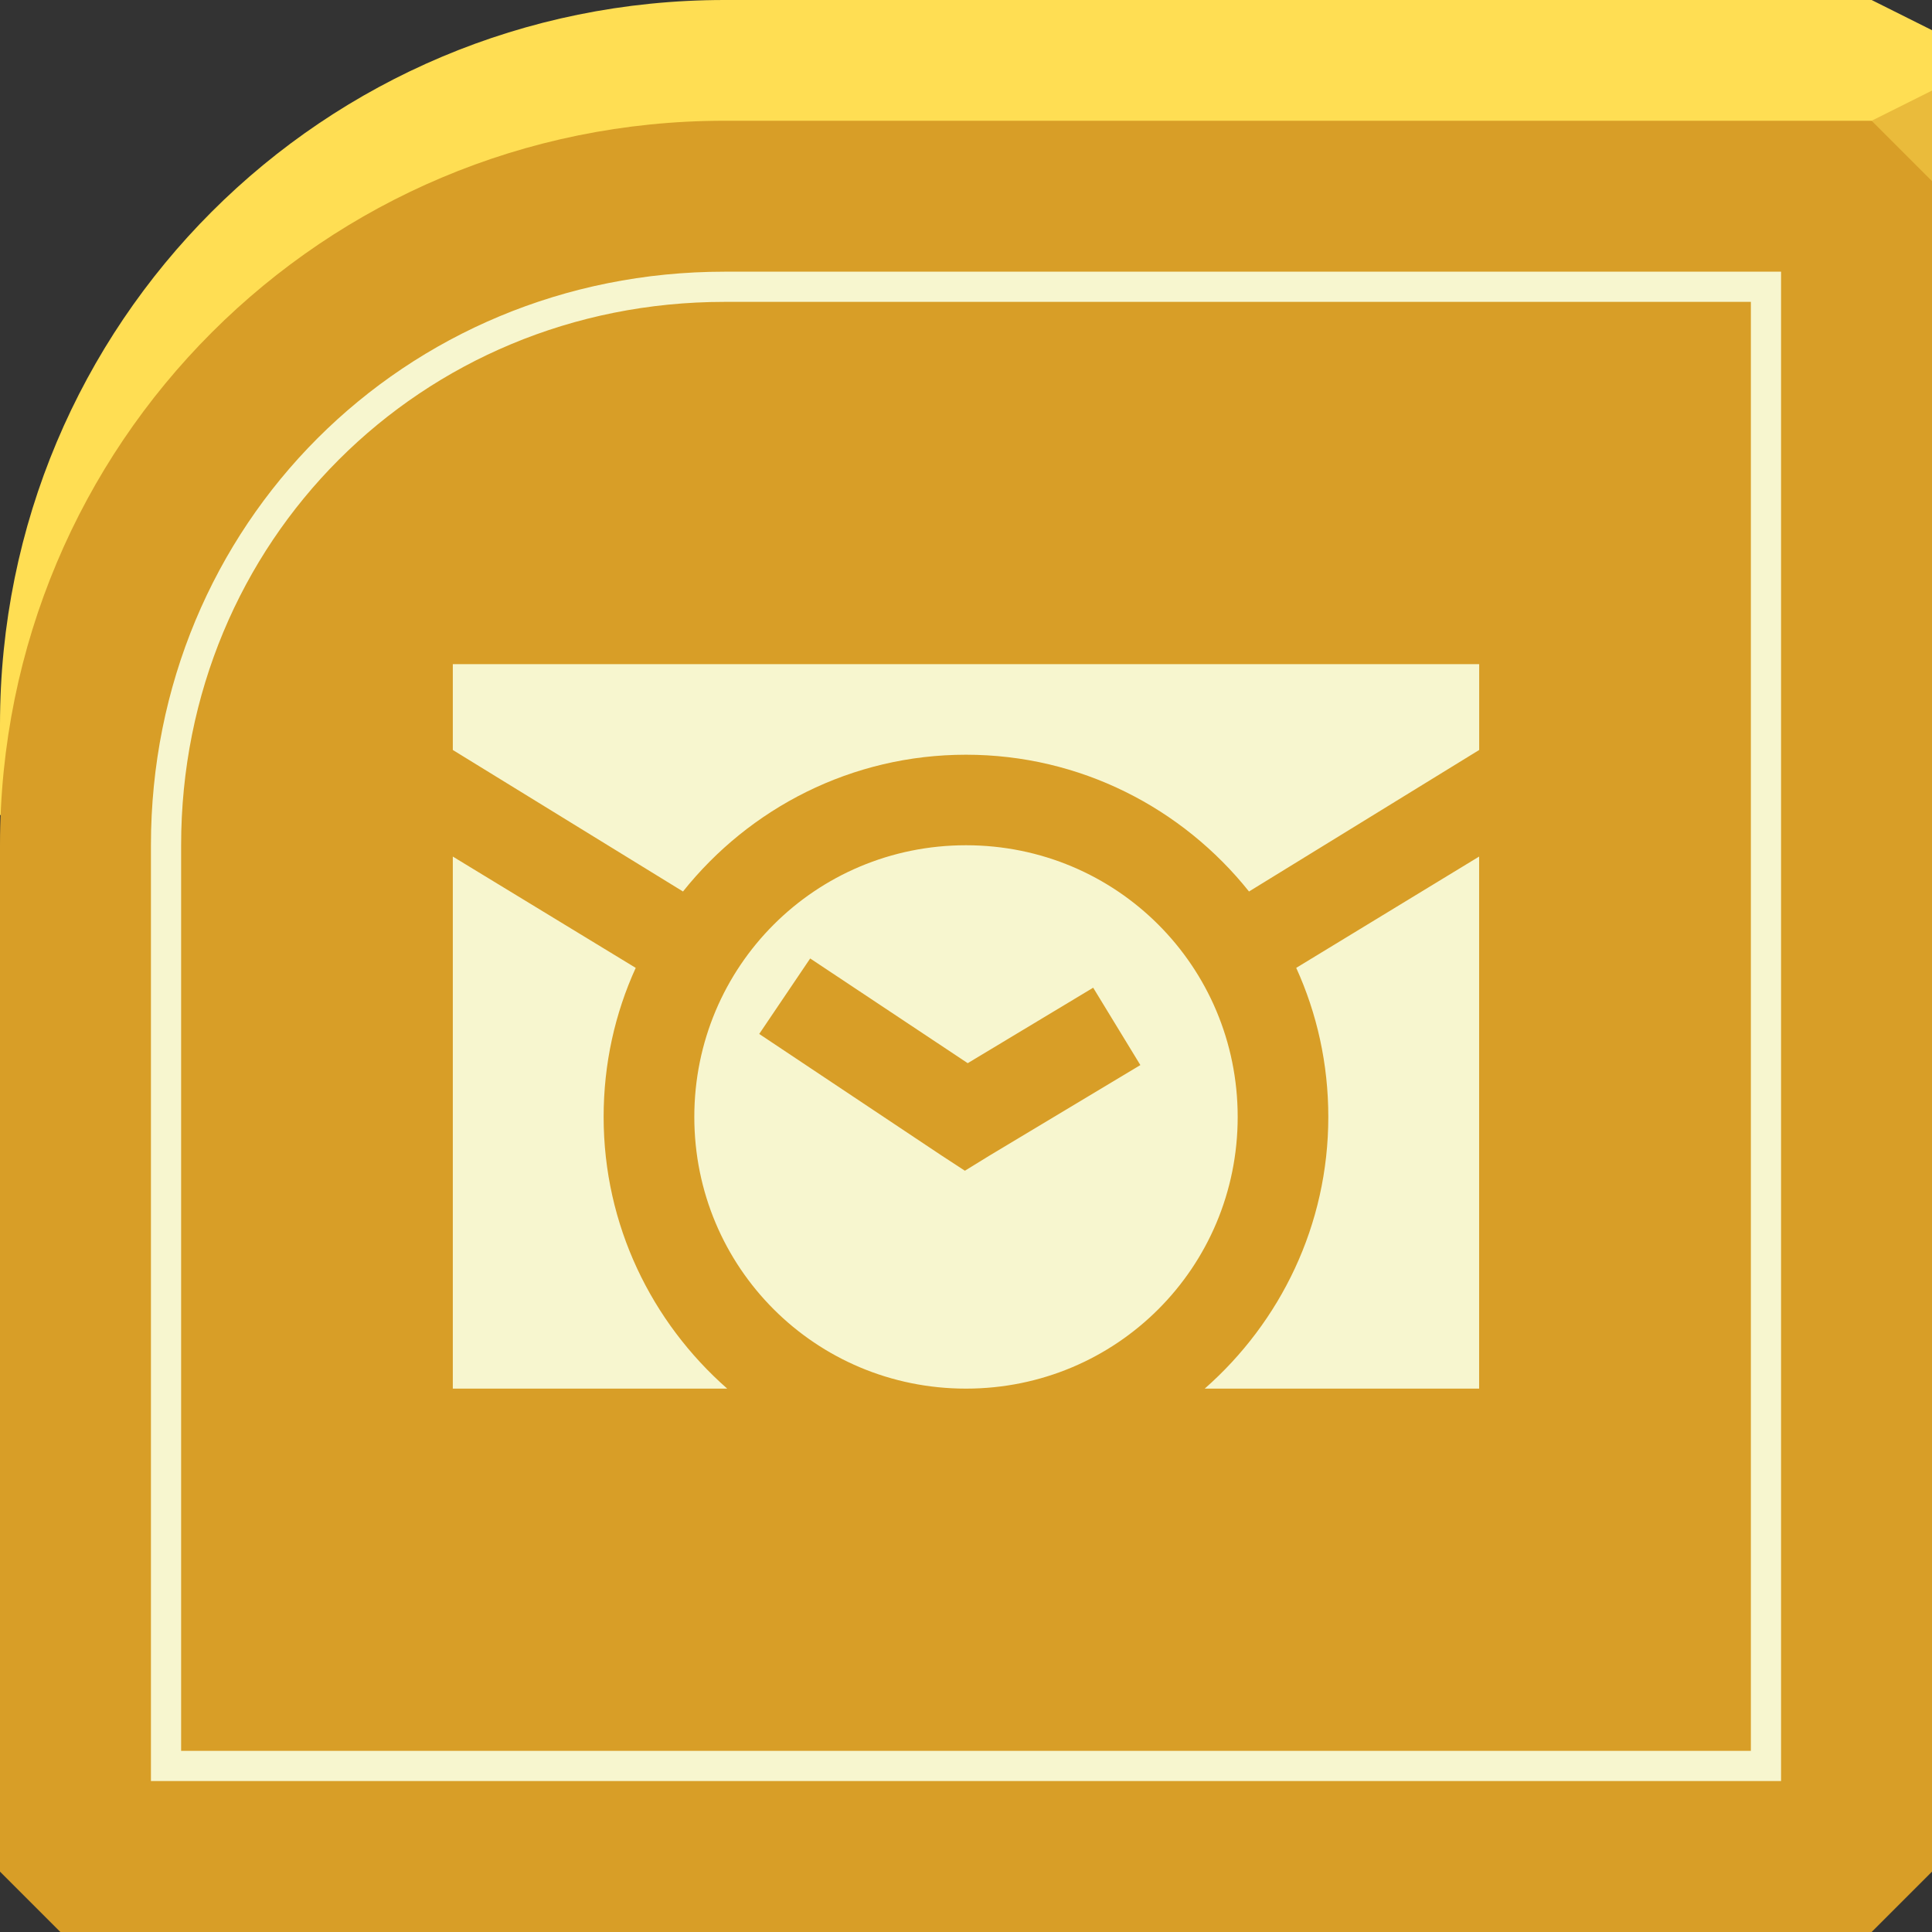 <svg xmlns="http://www.w3.org/2000/svg" viewBox="0 0 64 64"><rect x="0" y="0" width="64" height="64" fill="#333333" stroke="none"/><g color="#000"><path d="m24 0h38l2 1v26h-64v-3c0-13.296 10.704-24 24-24" fill="#ffde53"/><path d="m24 4c-13.296 0-24 10.704-24 24v6 28l2 2h60l2-2v-58h-24-8-8" fill="#d89e27"/><path d="m24 9.5c-10.341 0-18.5 8.159-18.5 18.5v6 24.5h53v-49h-18.5-8-8z" fill="none" stroke="#f7f6cf"/></g><path d="m64 6l-2-2 2-1z" fill="#eabb3b"/><path d="m15 22v2.844l7.625 4.688c2.204-2.762 5.584-4.531 9.375-4.531 3.791 0 7.171 1.77 9.375 4.531l7.625-4.688v-2.844h-34m17 6c-4.988 0-9 4.01-9 9 0 4.988 4.01 9 9 9 4.988 0 9-4.01 9-9 0-4.988-4.01-9-9-9m-17 .375v17.625h9.09c-2.506-2.204-4.094-5.417-4.094-9 0-1.761.375-3.428 1.063-4.938l-6.06-3.688m34 0l-6.06 3.688c.687 1.51 1.063 3.177 1.063 4.938 0 3.583-1.588 6.796-4.094 9h9.09v-17.625m-22.16 3.375l5.219 3.469 4.156-2.5 1.563 2.563-5 3-.813.5-.813-.531-6-4 1.688-2.5" fill="#f7f6cf" color="#000"/></svg>